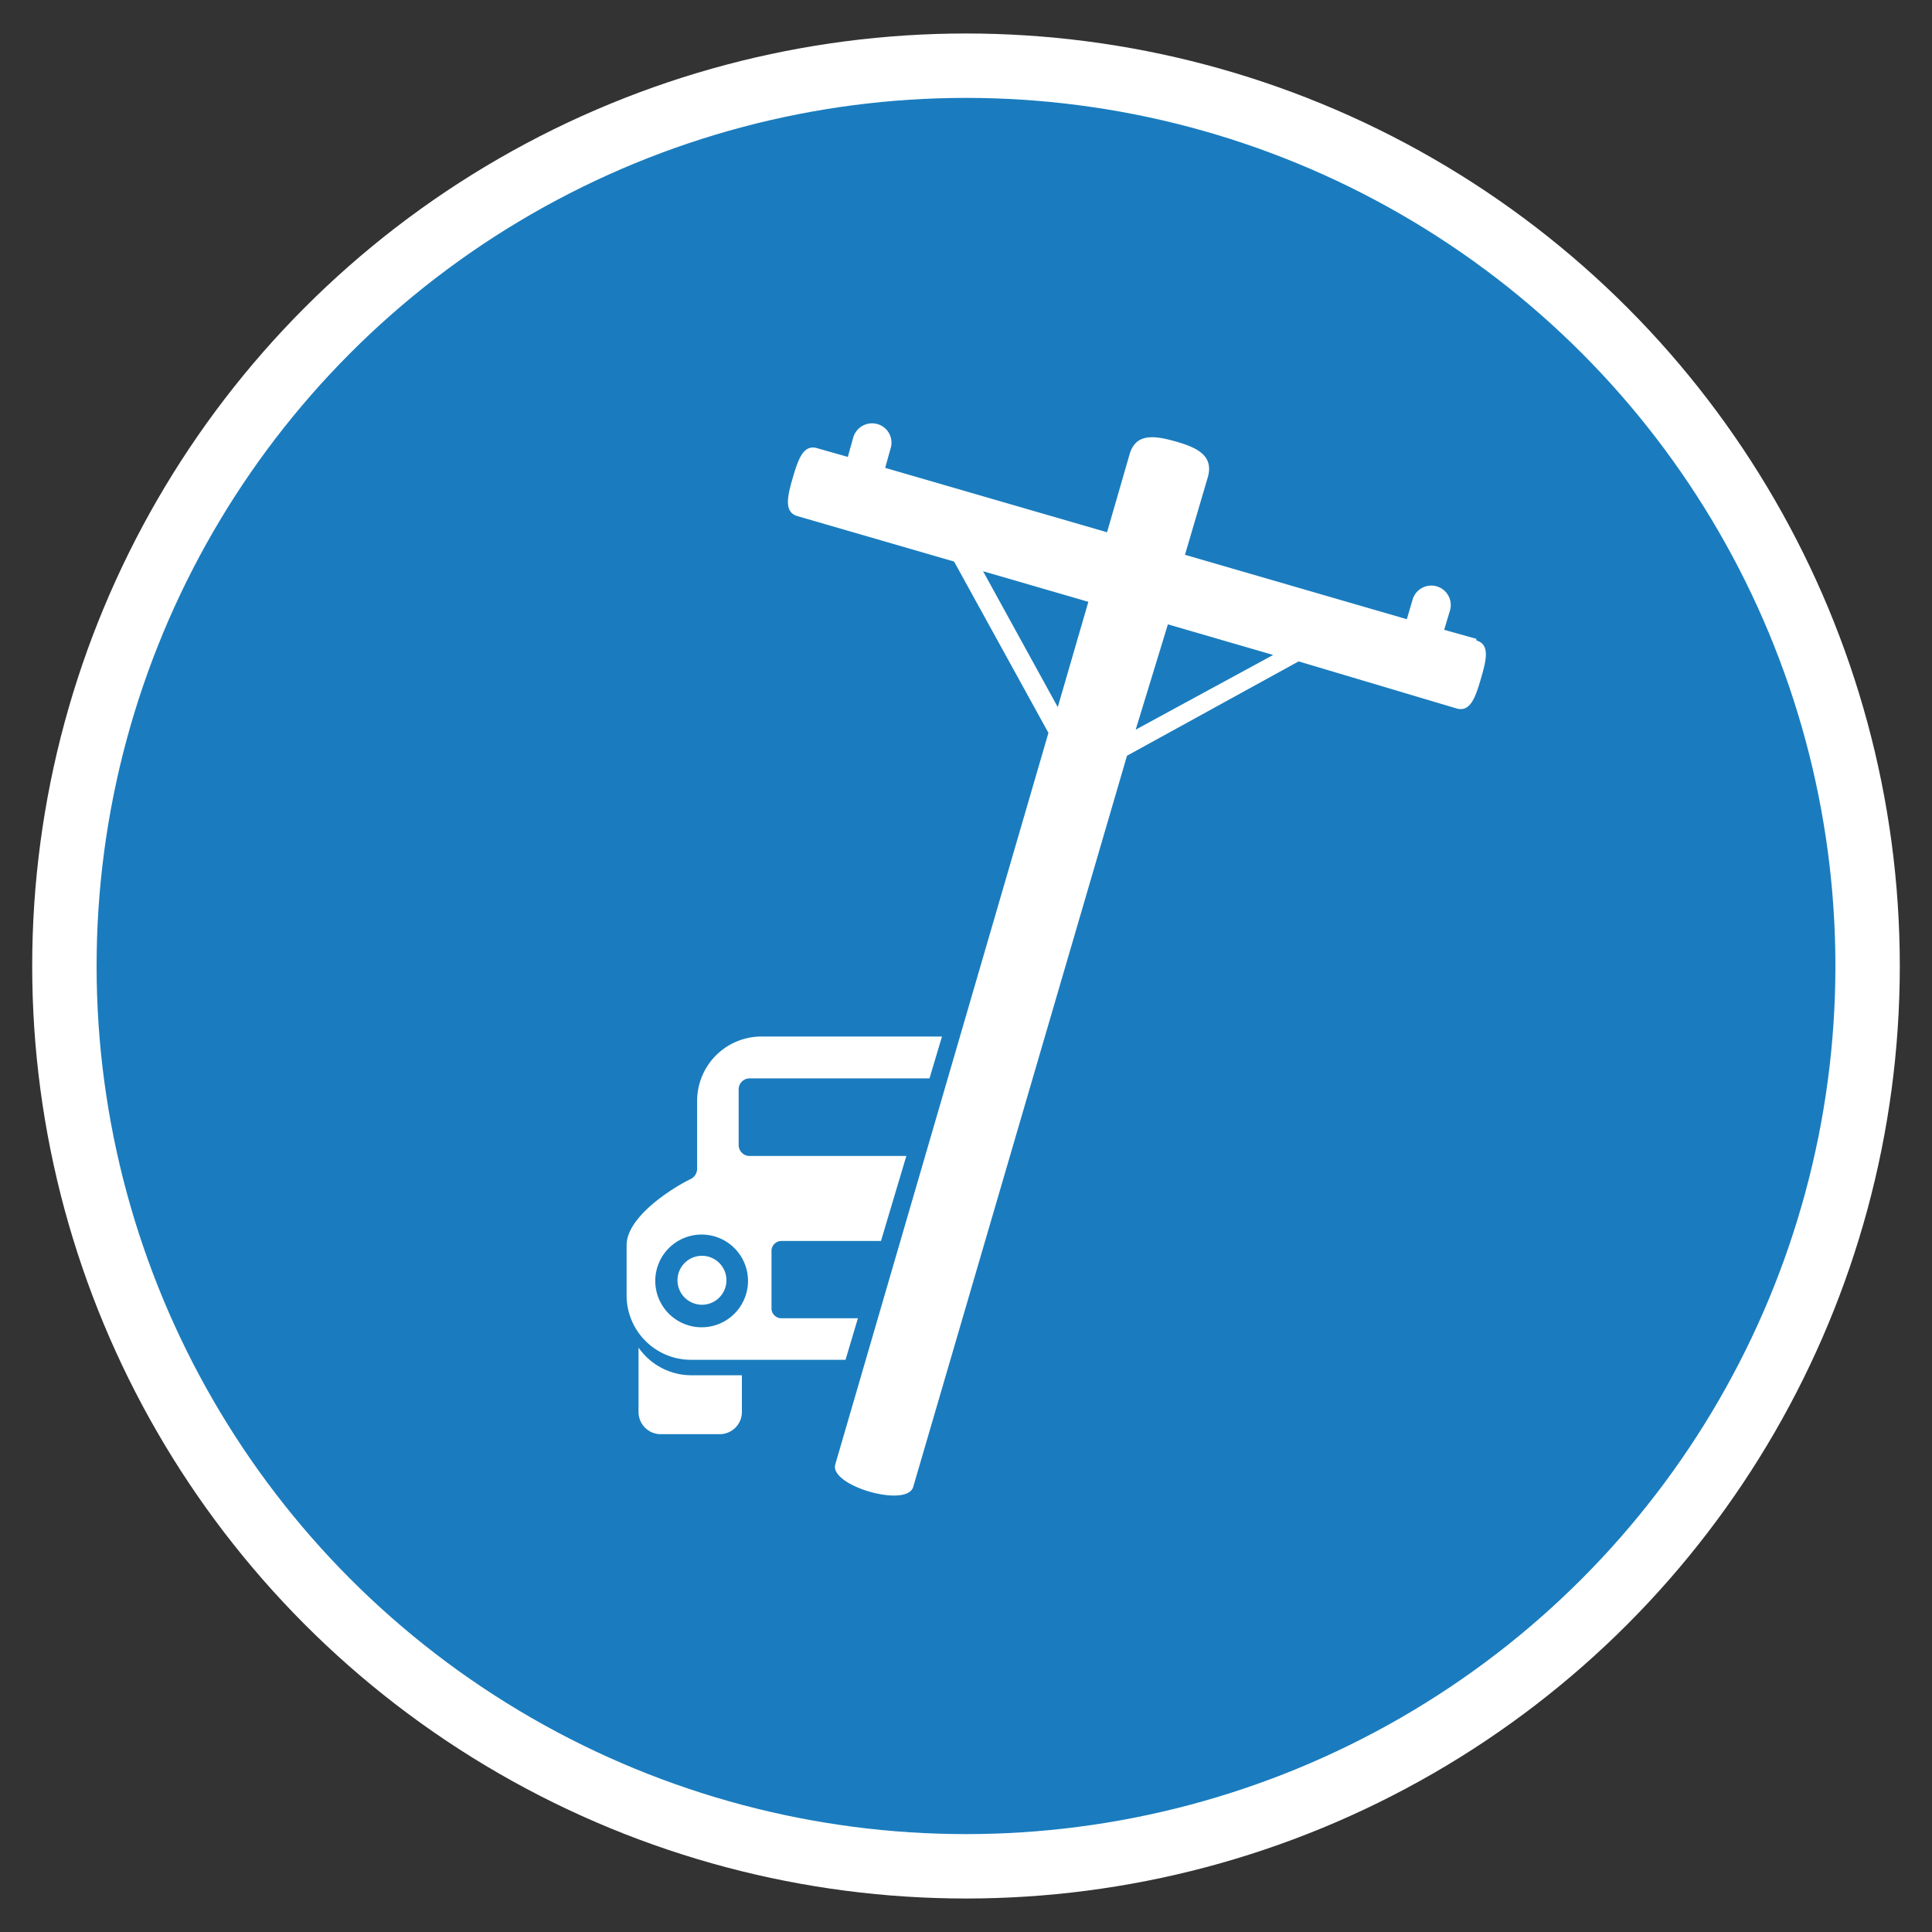 <svg id="Layer_1" data-name="Layer 1" xmlns="http://www.w3.org/2000/svg" xmlns:xlink="http://www.w3.org/1999/xlink" viewBox="0 0 60 60"><rect x="0" y="0" width="60" height="60" fill="#333333" stroke="none"/><defs><style>.cls-1{fill:none;}.cls-2{fill:#1a7cbe;stroke:#fff;stroke-miterlimit:10;stroke-width:2px;}.cls-3{clip-path:url(#clip-path);}.cls-4{fill:#fff;}</style><clipPath id="clip-path"><polygon class="cls-1" points="24.88 46.85 13.86 46.85 13.86 25.3 31.31 25.3 24.88 46.85"/></clipPath></defs><title>CE_OutageCauseWheel_20180912</title><ellipse class="cls-2" cx="30" cy="30" rx="28" ry="27.96"/><g class="cls-3"><path class="cls-4" d="M21.8,39a.76.76,0,1,0,.76.76A.76.76,0,0,0,21.8,39Z"/><path class="cls-4" d="M21.48,42.71a2,2,0,0,1-1.65-.86v2a.69.69,0,0,0,.69.69h1.83a.69.69,0,0,0,.69-.69V42.71Z"/><path class="cls-4" d="M29.93,40.94H24.25a.31.31,0,0,1-.29-.33V38.87a.31.31,0,0,1,.29-.33h5.68V35.9H23.28a.34.34,0,0,1-.34-.34V33.83a.34.34,0,0,1,.34-.34h6.65v-1.3H23.65a2,2,0,0,0-2,2V36.3a.36.36,0,0,1-.19.31c-.56.27-2,1.17-2,2.06v1.56a2,2,0,0,0,2,2h8.45Zm-8.13.28a1.44,1.44,0,1,1,1.43-1.43A1.44,1.44,0,0,1,21.8,41.22Z"/></g><path class="cls-4" d="M45.85,19.84l-1-.28.18-.6a.6.6,0,0,0-1.16-.34l-.18.61-6.89-2,.71-2.41c.19-.67-.33-.92-1-1.11s-1.24-.26-1.43.4l-.7,2.42-6.89-2,.17-.61a.6.6,0,0,0-.41-.75.61.61,0,0,0-.75.41l-.17.61-.95-.27c-.43-.13-.59.34-.76.92s-.28,1.07.15,1.19l4.86,1.41,2.93,5.32L25.94,45.48c-.19.66,2.22,1.36,2.42.7L35,23.47l5.33-2.93L45.23,22c.43.13.59-.34.76-.92s.29-1.07-.14-1.19m-13,2.07-2.32-4.22,3.27.95Zm2.42.7,1-3.27,3.27.95Z"/></svg>